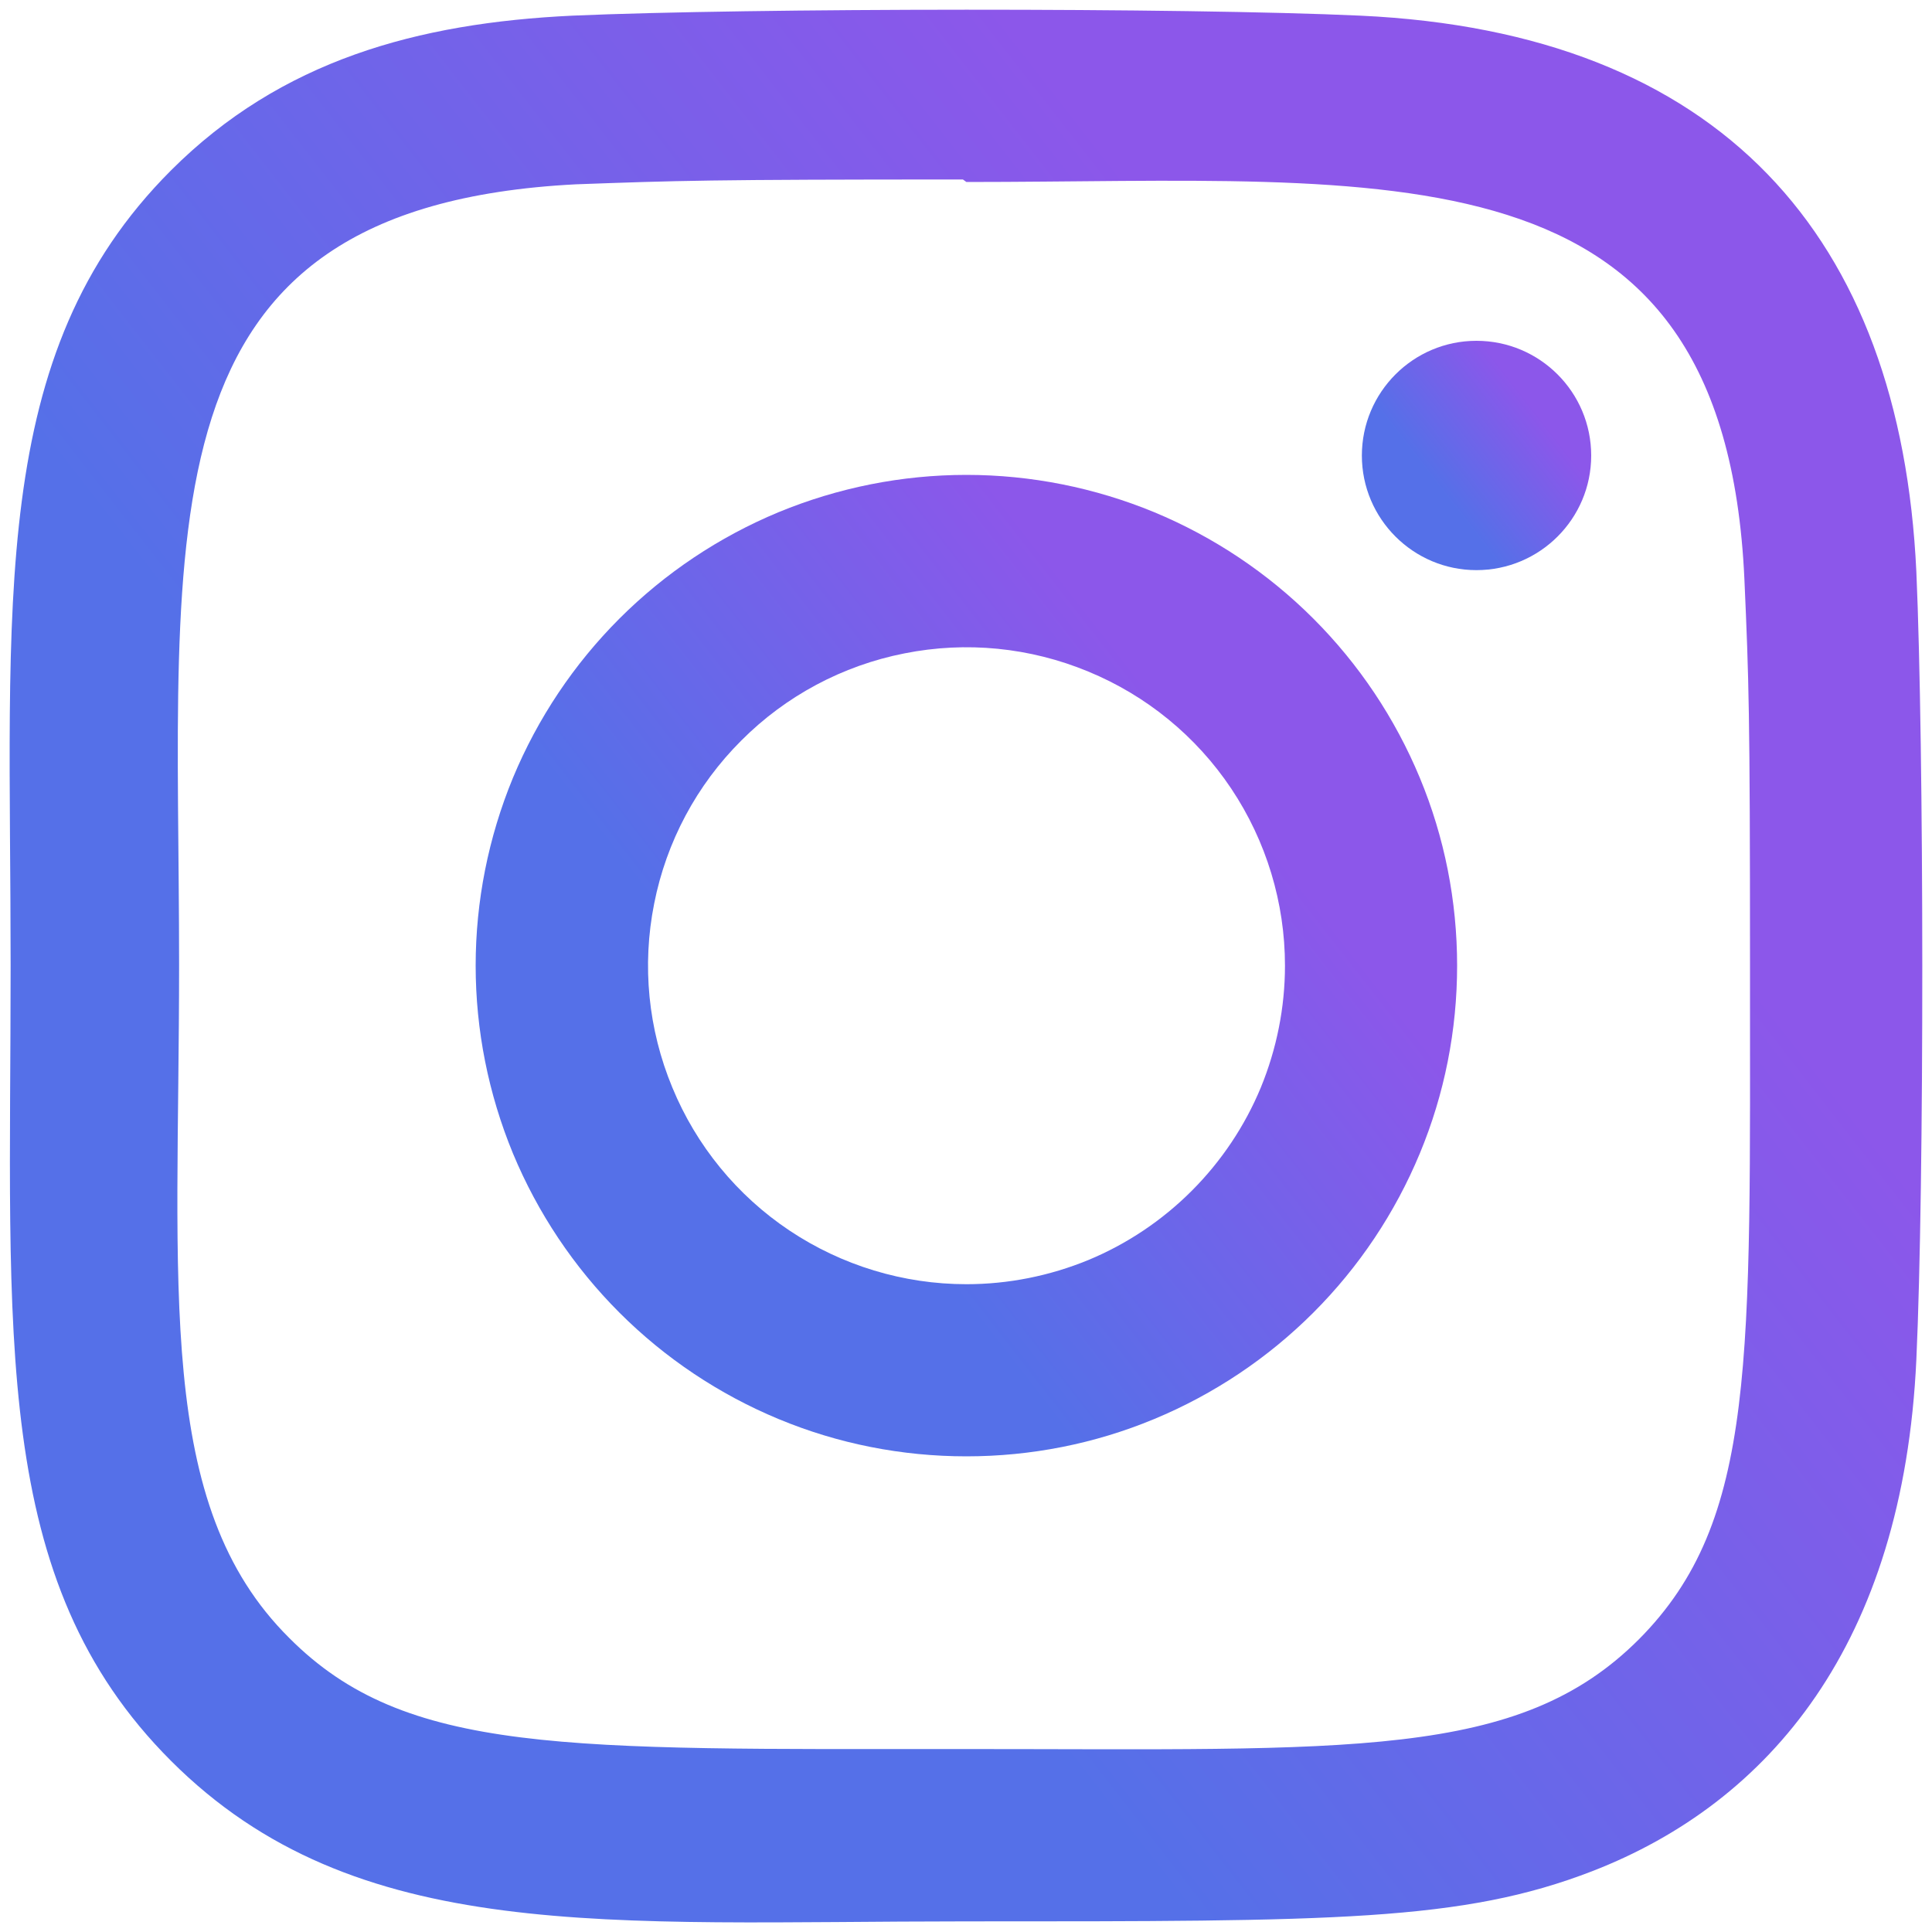 <svg width="10" height="10" viewBox="0 0 10 10" fill="none" xmlns="http://www.w3.org/2000/svg">
<g clip-path="url(#clip0_319_489)">
<path d="M5.002 2.458C4.668 2.458 4.338 2.524 4.03 2.651C3.722 2.779 3.442 2.966 3.206 3.202C2.97 3.438 2.783 3.718 2.655 4.026C2.528 4.334 2.462 4.664 2.462 4.998C2.462 5.332 2.528 5.662 2.655 5.97C2.783 6.278 2.97 6.558 3.206 6.794C3.442 7.03 3.722 7.217 4.03 7.345C4.338 7.473 4.668 7.538 5.002 7.538C5.336 7.538 5.666 7.473 5.974 7.345C6.282 7.217 6.562 7.03 6.798 6.794C7.034 6.558 7.221 6.278 7.349 5.97C7.477 5.662 7.542 5.332 7.542 4.998C7.542 4.664 7.477 4.334 7.349 4.026C7.221 3.718 7.034 3.438 6.798 3.202C6.562 2.966 6.282 2.779 5.974 2.651C5.666 2.524 5.336 2.458 5.002 2.458ZM5.002 6.647C4.676 6.647 4.357 6.55 4.086 6.369C3.815 6.188 3.604 5.93 3.48 5.629C3.355 5.328 3.322 4.997 3.386 4.677C3.449 4.357 3.606 4.063 3.837 3.833C4.067 3.602 4.361 3.445 4.681 3.382C5.001 3.318 5.332 3.351 5.633 3.476C5.934 3.6 6.192 3.811 6.373 4.082C6.554 4.353 6.651 4.672 6.651 4.998C6.651 5.215 6.608 5.429 6.526 5.629C6.443 5.829 6.321 6.011 6.168 6.164C6.015 6.317 5.833 6.439 5.633 6.522C5.433 6.604 5.219 6.647 5.002 6.647Z" fill="url(#paint0_linear_319_489)"/>
<path d="M7.041 0.081C6.13 0.039 3.874 0.041 2.963 0.081C2.161 0.119 1.455 0.312 0.885 0.882C-0.067 1.834 0.055 3.117 0.055 4.998C0.055 6.924 -0.052 8.177 0.885 9.114C1.841 10.07 3.142 9.945 5.002 9.945C6.909 9.945 7.567 9.946 8.242 9.685C9.159 9.329 9.851 8.509 9.919 7.037C9.961 6.126 9.959 3.87 9.919 2.959C9.837 1.221 8.904 0.167 7.041 0.081ZM8.483 8.485C7.859 9.109 6.993 9.053 4.99 9.053C2.927 9.053 2.1 9.084 1.497 8.478C0.801 7.787 0.927 6.676 0.927 4.992C0.927 2.712 0.693 1.071 2.981 0.954C3.506 0.935 3.661 0.929 4.984 0.929L5.002 0.942C7.201 0.942 8.925 0.711 9.029 2.998C9.052 3.52 9.058 3.677 9.058 4.998C9.057 7.036 9.096 7.868 8.483 8.485Z" fill="url(#paint1_linear_319_489)"/>
<path d="M7.642 2.951C7.97 2.951 8.236 2.685 8.236 2.358C8.236 2.03 7.97 1.764 7.642 1.764C7.315 1.764 7.049 2.03 7.049 2.358C7.049 2.685 7.315 2.951 7.642 2.951Z" fill="url(#paint2_linear_319_489)"/>
</g>
<defs>
<linearGradient id="paint0_linear_319_489" x1="4.949" y1="2.276" x2="2.806" y2="3.943" gradientUnits="userSpaceOnUse">
<stop stop-color="#8C57EA"/>
<stop offset="1" stop-color="#5570E8"/>
</linearGradient>
<linearGradient id="paint1_linear_319_489" x1="4.897" y1="-0.304" x2="0.72" y2="2.945" gradientUnits="userSpaceOnUse">
<stop stop-color="#8C57EA"/>
<stop offset="1" stop-color="#5570E8"/>
</linearGradient>
<linearGradient id="paint2_linear_319_489" x1="7.63" y1="1.722" x2="7.129" y2="2.111" gradientUnits="userSpaceOnUse">
<stop stop-color="#8C57EA"/>
<stop offset="1" stop-color="#5570E8"/>
</linearGradient>
<clipPath id="clip0_319_489">
<rect width="9.9" height="9.9" fill="white" transform="translate(0.05 0.05)"/>
</clipPath>
</defs>
</svg>
